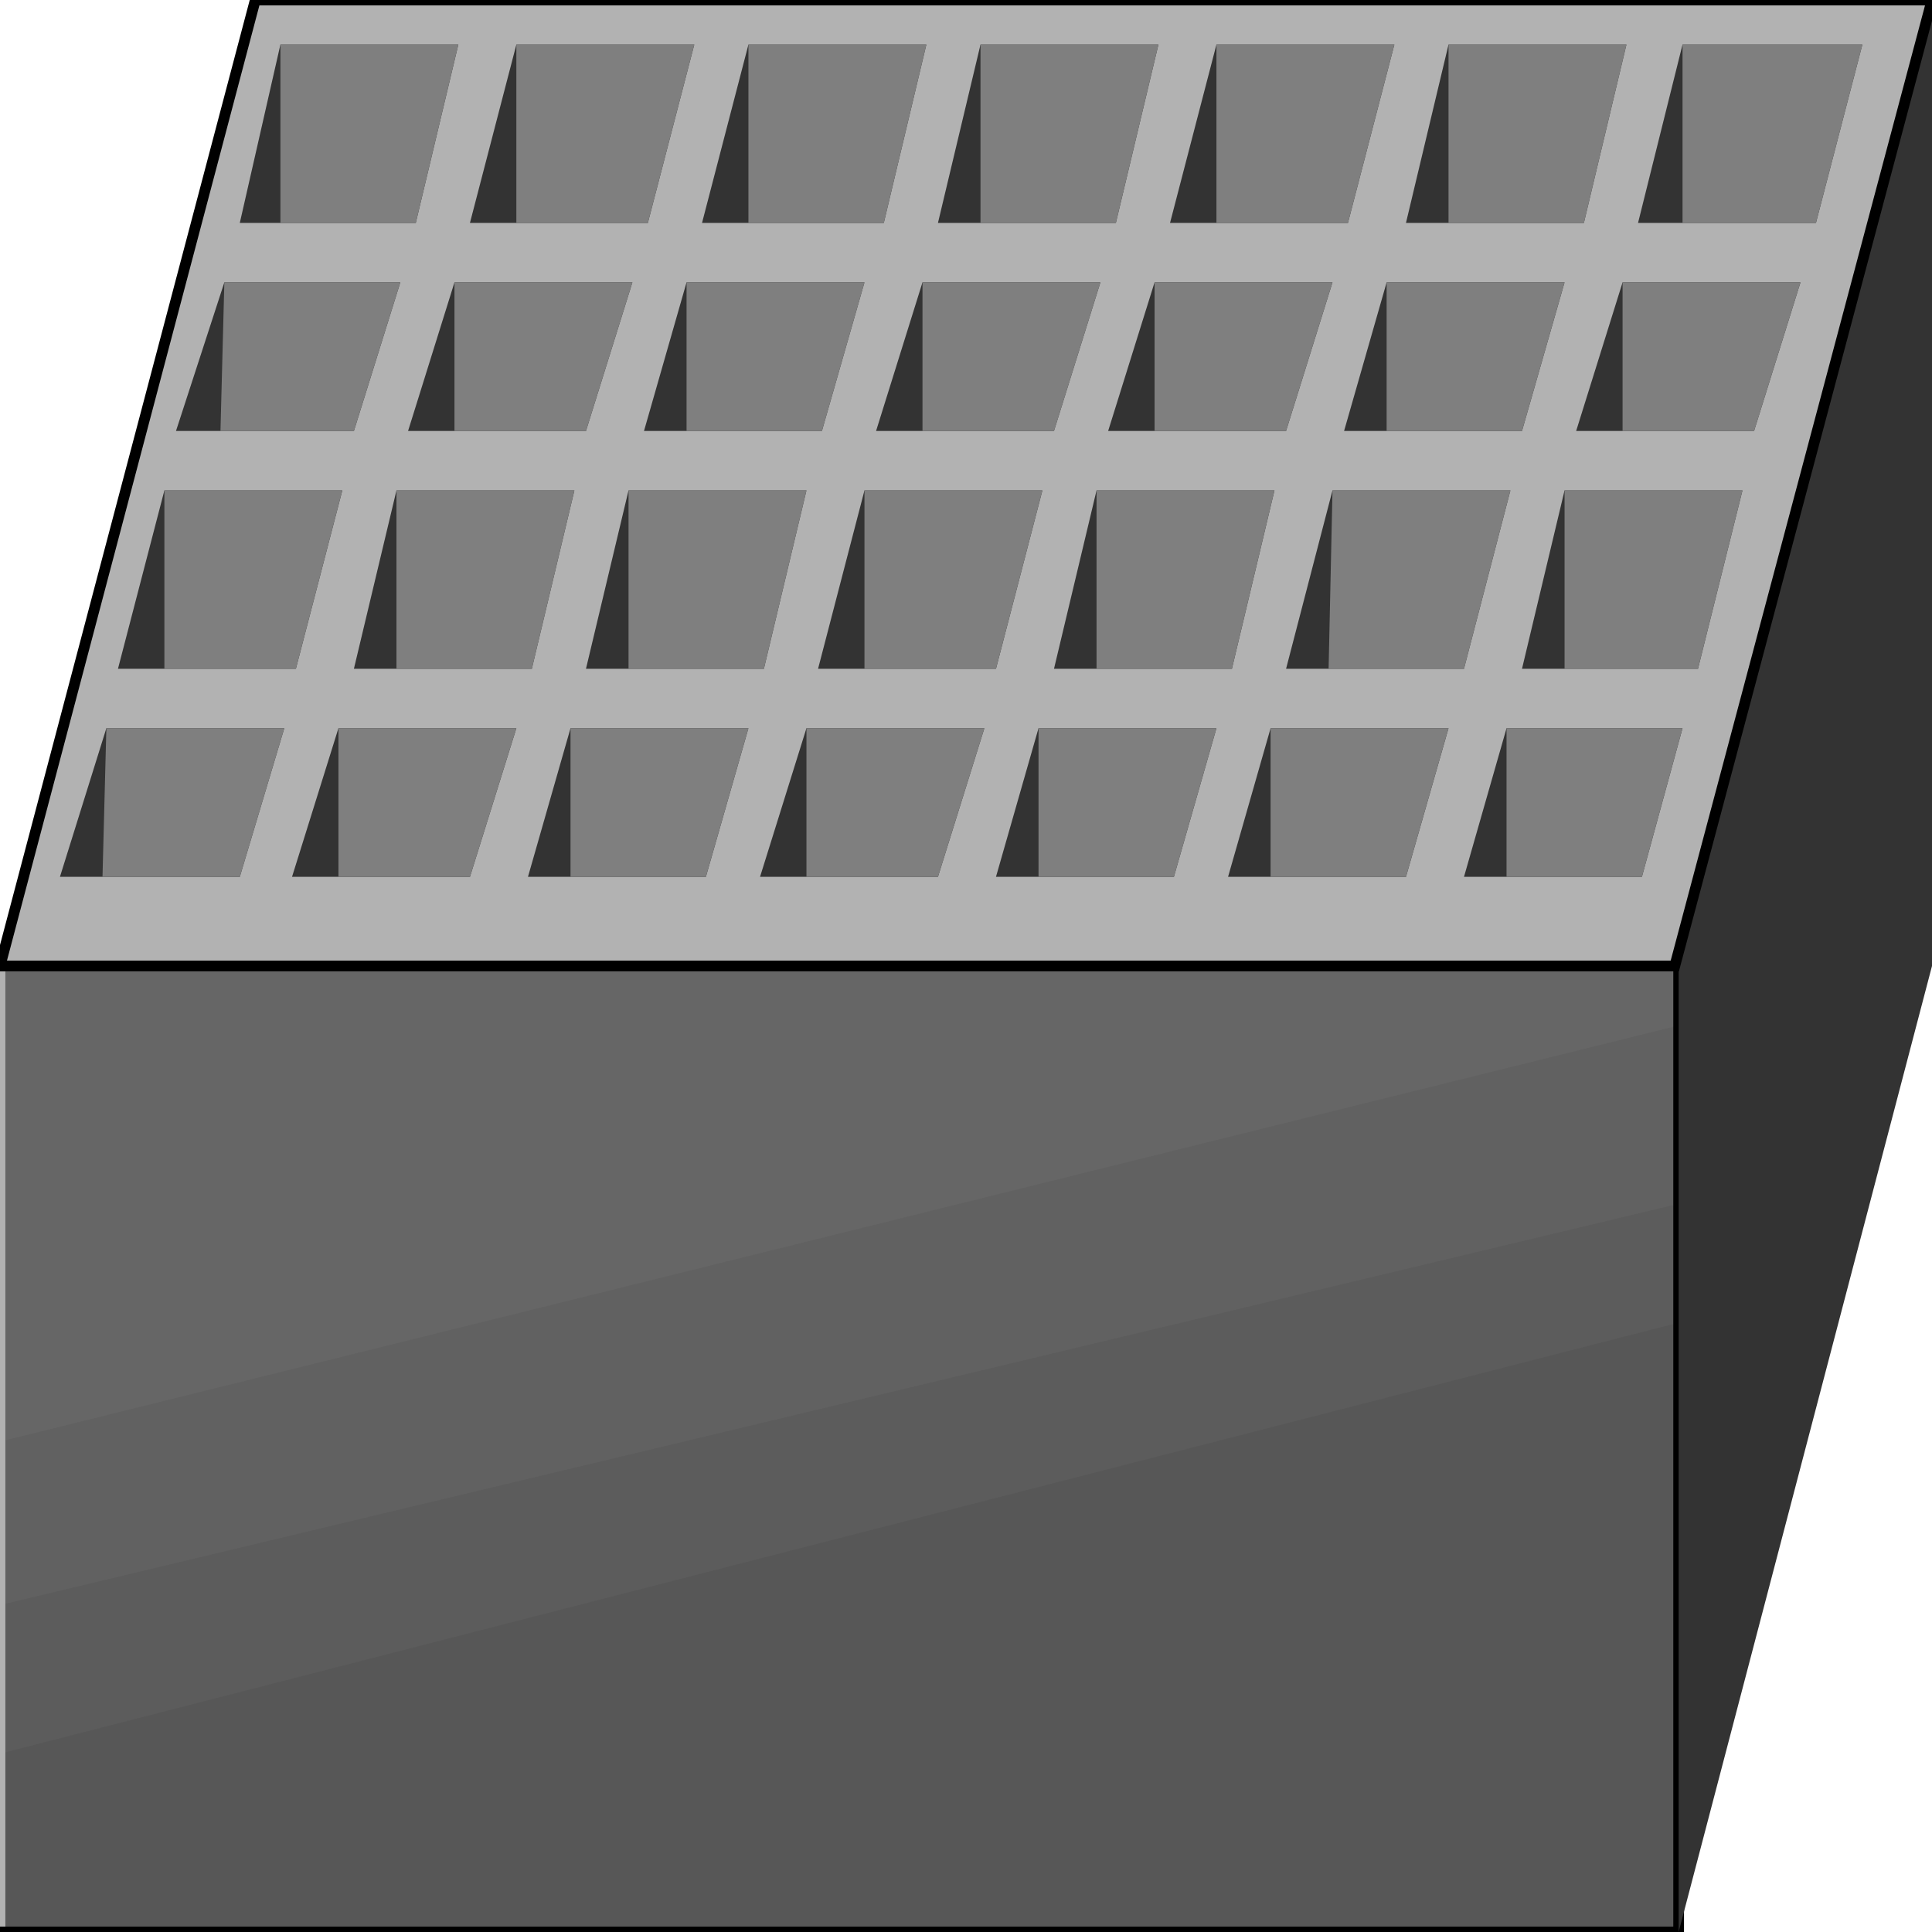 <svg width="150" height="150" viewBox="0 0 150 150" fill="none" xmlns="http://www.w3.org/2000/svg">
<g clip-path="url(#clip0_2109_175419)">
<path d="M0 75H130.33V150H0V75Z" fill="#666666"/>
<path d="M0 111.925L130.33 79.617V150.002H0V111.925Z" fill="#616161"/>
<path d="M0 124.615L130.33 93.461V149.999H0V124.615Z" fill="#5C5C5C"/>
<path d="M0 136.153L130.33 102.691V149.999H0V136.153Z" fill="#575757"/>
<path d="M0 150V75H130.33" stroke="#B2B2B2" stroke-width="0.832"/>
<path d="M130.33 75V150H0" stroke="black" stroke-width="0.832"/>
<path d="M150 0L130.33 75V150L150 75V0Z" fill="#333333"/>
<path d="M19.82 0H150L130.03 75H0L19.82 0Z" fill="#B2B2B2" stroke="black" stroke-width="0.832"/>
<path d="M8.258 56.539H22.072L18.618 68.078H4.654L8.258 56.539Z" fill="#333333"/>
<path d="M22.072 56.539L18.619 68.078H7.958L8.258 56.539H22.072Z" fill="#7F7F7F"/>
<path d="M12.763 38.078H26.577L22.973 51.924H9.159L12.763 38.078Z" fill="#333333"/>
<path d="M26.576 38.078L22.973 51.924H12.763V38.078H26.576Z" fill="#7F7F7F"/>
<path d="M17.418 21.922H31.081L27.478 33.46H13.664L17.418 21.922Z" fill="#333333"/>
<path d="M31.081 21.922L27.477 33.46H17.117L17.418 21.922H31.081Z" fill="#7F7F7F"/>
<path d="M21.771 3.461H35.585L32.282 17.307H18.618L21.771 3.461Z" fill="#333333"/>
<path d="M35.585 3.461L32.282 17.307H21.771V3.461H35.585Z" fill="#7F7F7F"/>
<path d="M26.276 56.539H40.09L36.487 68.078H22.673L26.276 56.539Z" fill="#333333"/>
<path d="M40.09 56.539L36.487 68.078H26.276V56.539H40.09Z" fill="#7F7F7F"/>
<path d="M30.781 38.078H44.595L41.291 51.924H27.477L30.781 38.078Z" fill="#333333"/>
<path d="M44.595 38.078L41.292 51.924H30.781V38.078H44.595Z" fill="#7F7F7F"/>
<path d="M35.285 21.922H49.099L45.495 33.46H31.682L35.285 21.922Z" fill="#333333"/>
<path d="M49.099 21.922L45.495 33.46H35.285V21.922H49.099Z" fill="#7F7F7F"/>
<path d="M40.09 3.461H53.904L50.3 17.307H36.486L40.09 3.461Z" fill="#333333"/>
<path d="M53.904 3.461L50.3 17.307H40.09V3.461H53.904Z" fill="#7F7F7F"/>
<path d="M44.294 56.539H58.108L54.805 68.078H40.991L44.294 56.539Z" fill="#333333"/>
<path d="M58.108 56.539L54.804 68.078H44.294V56.539H58.108Z" fill="#7F7F7F"/>
<path d="M48.798 38.078H62.612L59.309 51.924H45.495L48.798 38.078Z" fill="#333333"/>
<path d="M62.613 38.078L59.309 51.924H48.799V38.078H62.613Z" fill="#7F7F7F"/>
<path d="M53.303 21.922H67.117L63.814 33.46H50L53.303 21.922Z" fill="#333333"/>
<path d="M67.118 21.922L63.814 33.46H53.304V21.922H67.118Z" fill="#7F7F7F"/>
<path d="M58.108 3.461H71.922L68.619 17.307H54.505L58.108 3.461Z" fill="#333333"/>
<path d="M71.922 3.461L68.619 17.307H58.108V3.461H71.922Z" fill="#7F7F7F"/>
<path d="M62.612 56.539H76.426L72.823 68.078H59.009L62.612 56.539Z" fill="#333333"/>
<path d="M76.426 56.539L72.823 68.078H62.612V56.539H76.426Z" fill="#7F7F7F"/>
<path d="M67.117 38.078H80.931L77.328 51.924H63.514L67.117 38.078Z" fill="#333333"/>
<path d="M80.931 38.078L77.327 51.924H67.117V38.078H80.931Z" fill="#7F7F7F"/>
<path d="M71.621 21.922H85.435L81.831 33.46H68.018L71.621 21.922Z" fill="#333333"/>
<path d="M85.436 21.922L81.832 33.46H71.622V21.922H85.436Z" fill="#7F7F7F"/>
<path d="M76.126 3.461H89.94L86.637 17.307H72.823L76.126 3.461Z" fill="#333333"/>
<path d="M89.94 3.461L86.636 17.307H76.126V3.461H89.94Z" fill="#7F7F7F"/>
<path d="M80.63 56.539H94.444L91.141 68.078H77.327L80.63 56.539Z" fill="#333333"/>
<path d="M94.445 56.539L91.141 68.078H80.631V56.539H94.445Z" fill="#7F7F7F"/>
<path d="M85.135 38.078H98.949L95.646 51.924H81.832L85.135 38.078Z" fill="#333333"/>
<path d="M98.949 38.078L95.645 51.924H85.135V38.078H98.949Z" fill="#7F7F7F"/>
<path d="M89.64 21.922H103.454L99.85 33.46H86.036L89.64 21.922Z" fill="#333333"/>
<path d="M103.453 21.922L99.85 33.46H89.64V21.922H103.453Z" fill="#7F7F7F"/>
<path d="M94.444 3.461H108.258L104.655 17.307H90.841L94.444 3.461Z" fill="#333333"/>
<path d="M108.258 3.461L104.655 17.307H94.444V3.461H108.258Z" fill="#7F7F7F"/>
<path d="M98.649 56.539H112.463L109.16 68.078H95.346L98.649 56.539Z" fill="#333333"/>
<path d="M112.462 56.539L109.159 68.078H98.648V56.539H112.462Z" fill="#7F7F7F"/>
<path d="M103.453 38.078H117.267L113.663 51.924H99.85L103.453 38.078Z" fill="#333333"/>
<path d="M117.267 38.078L113.664 51.924H103.153L103.454 38.078H117.267Z" fill="#7F7F7F"/>
<path d="M107.658 21.922H121.472L118.168 33.46H104.354L107.658 21.922Z" fill="#333333"/>
<path d="M121.471 21.922L118.168 33.46H107.657V21.922H121.471Z" fill="#7F7F7F"/>
<path d="M112.462 3.461H126.276L122.973 17.307H109.159L112.462 3.461Z" fill="#333333"/>
<path d="M126.277 3.461L122.973 17.307H112.463V3.461H126.277Z" fill="#7F7F7F"/>
<path d="M116.967 56.539H130.631L127.478 68.078H113.664L116.967 56.539Z" fill="#333333"/>
<path d="M130.63 56.539L127.477 68.078H116.967V56.539H130.63Z" fill="#7F7F7F"/>
<path d="M121.471 38.078H135.285L131.832 51.924H118.168L121.471 38.078Z" fill="#333333"/>
<path d="M135.285 38.078L131.832 51.924H121.472V38.078H135.285Z" fill="#7F7F7F"/>
<path d="M125.976 21.922H139.789L136.186 33.46H122.372L125.976 21.922Z" fill="#333333"/>
<path d="M139.789 21.922L136.186 33.46H125.976V21.922H139.789Z" fill="#7F7F7F"/>
<path d="M130.63 3.461H144.594L140.991 17.307H127.177L130.63 3.461Z" fill="#333333"/>
<path d="M144.595 3.461L140.991 17.307H130.631V3.461H144.595Z" fill="#7F7F7F"/>
</g>
<defs>
<clipPath id="clip0_2109_175419">
<rect width="150" height="150" fill="white"/>
</clipPath>
</defs>
</svg>
